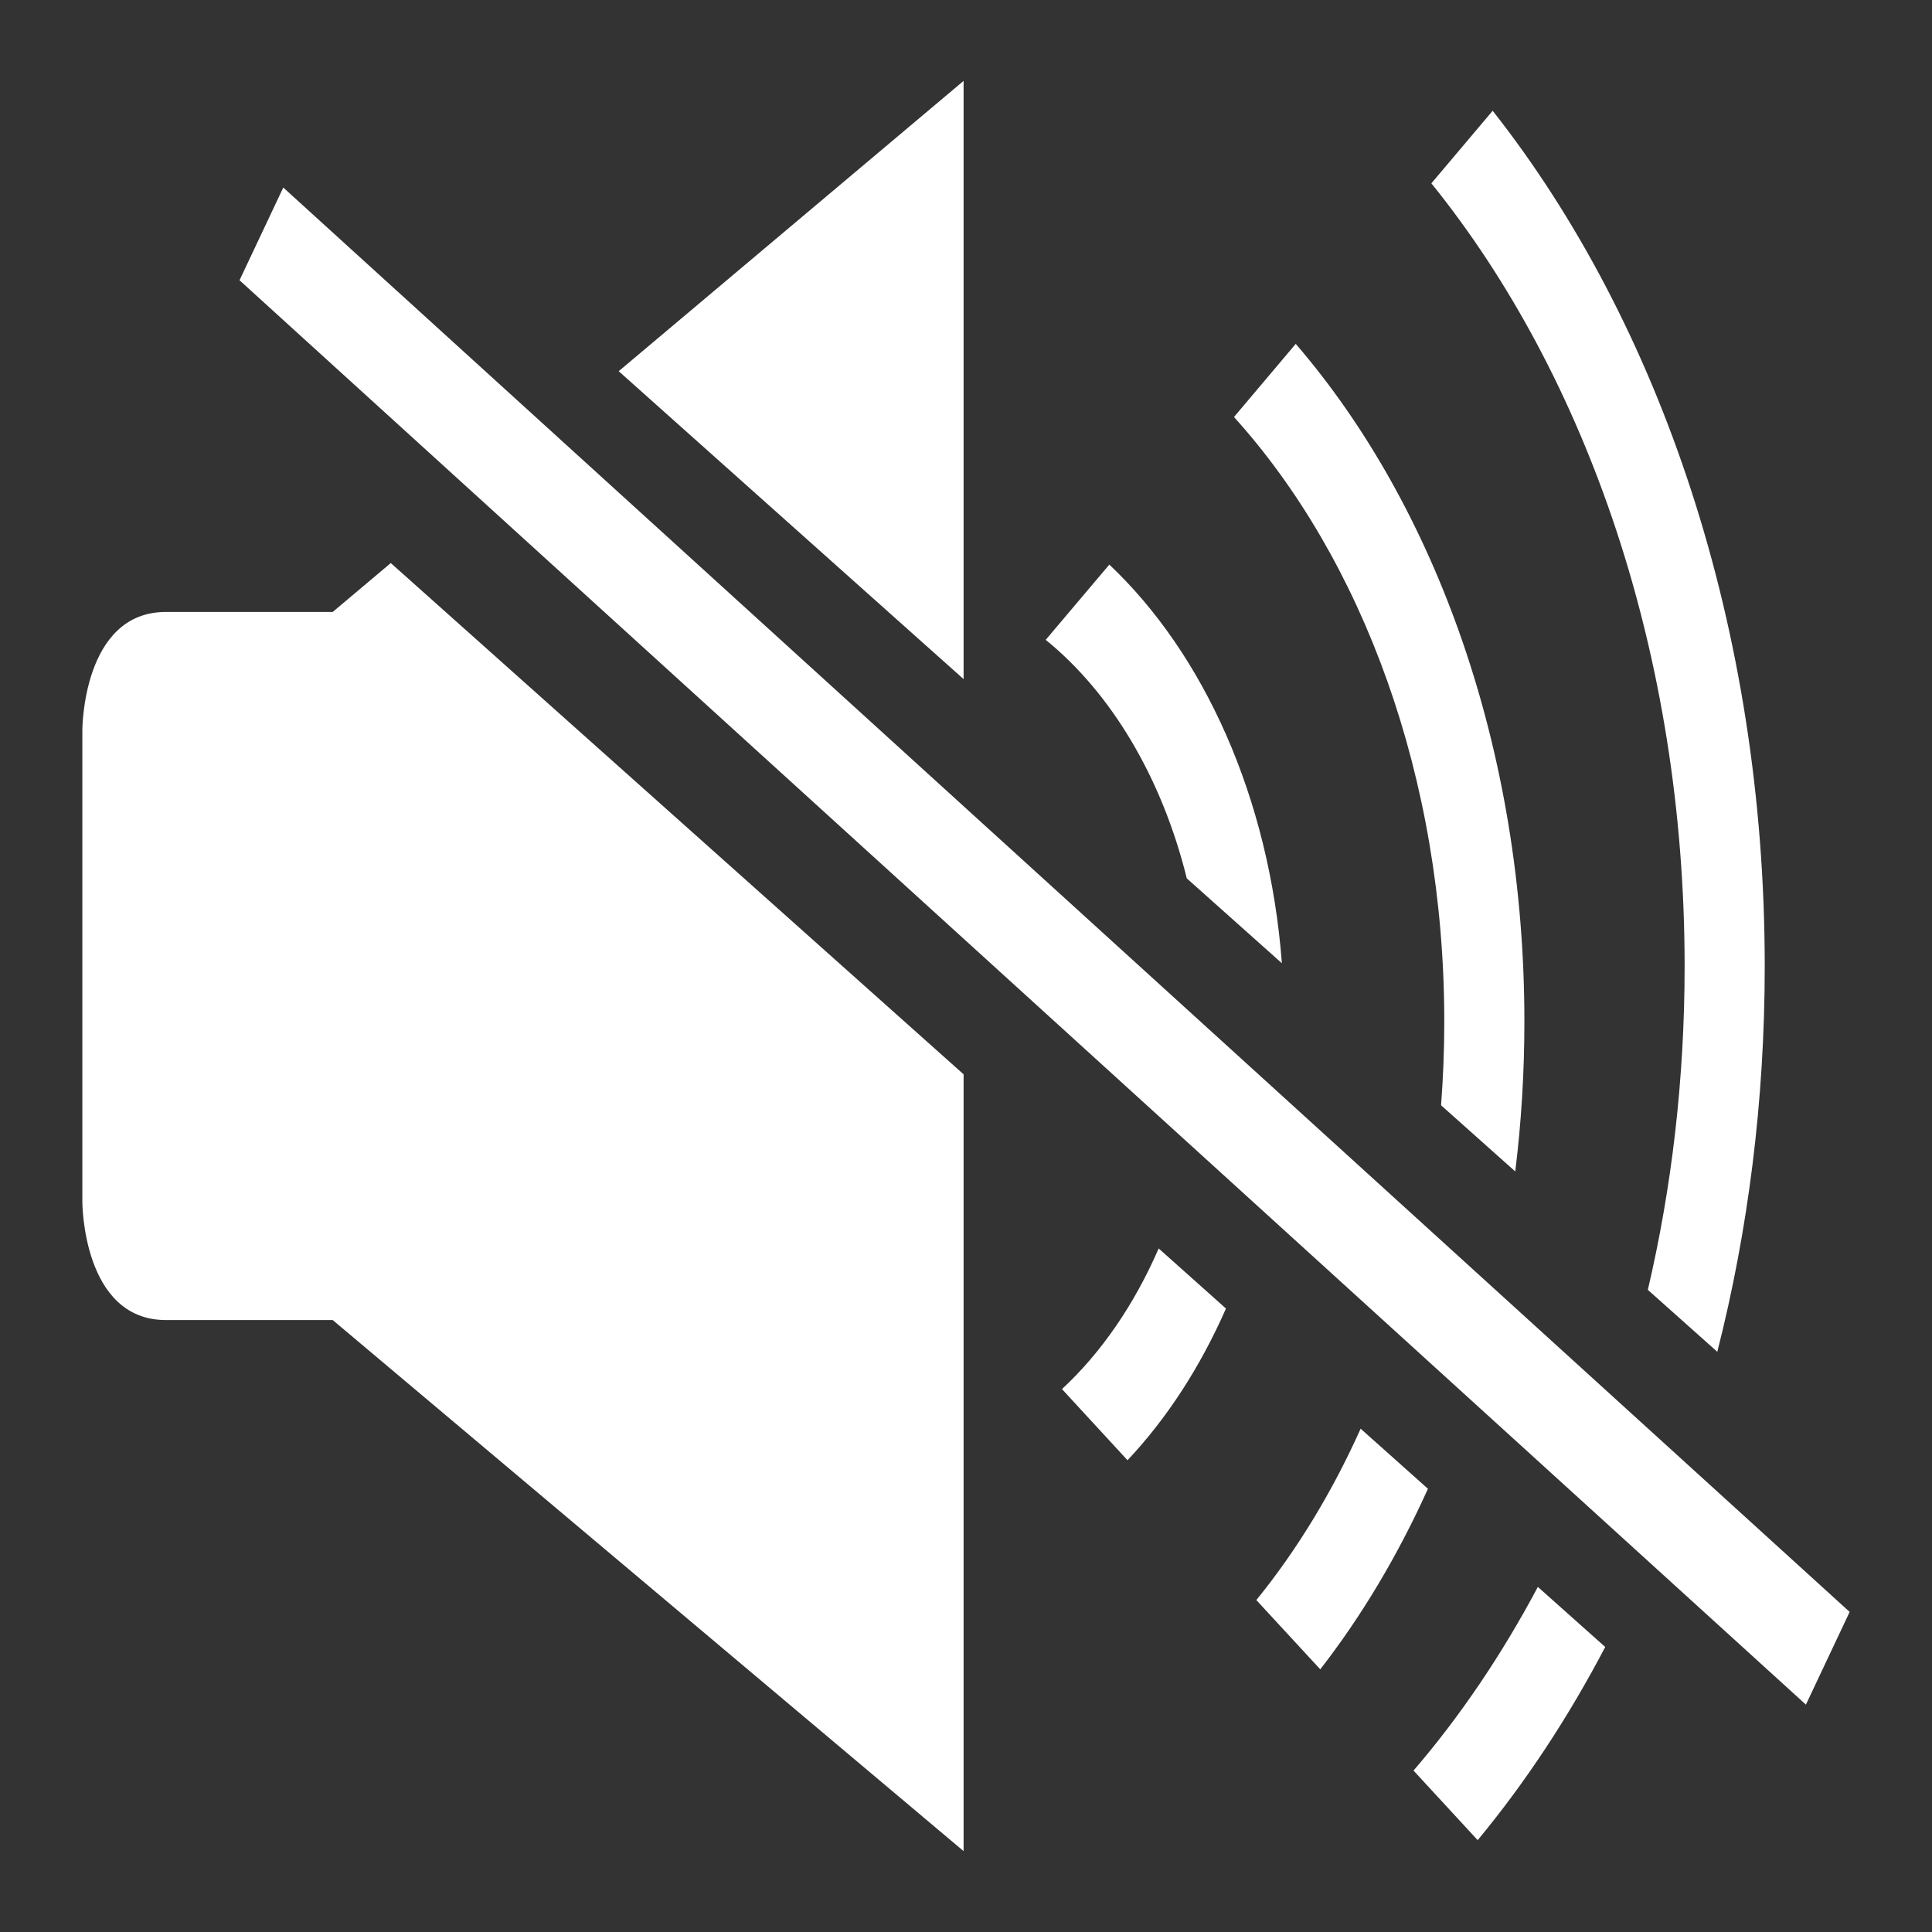 <svg xmlns="http://www.w3.org/2000/svg" xmlns:xlink="http://www.w3.org/1999/xlink" version="1.1" width="15" height="15" viewBox="0 0 15 15" xml:space="preserve">
<rect x="0" y="0" width="15" height="15" fill="#333333" stroke="none"/>
<desc>Created with Fabric.js 3.5.0</desc>
<defs>
</defs>
<rect x="0" y="0" width="100%" height="100%" fill="rgba(255,255,255,0)"/>
<g transform="matrix(0.622 0 0 0.859 7.5 7.5)" id="205380">
<path style="stroke: none; stroke-width: 1; stroke-dasharray: none; stroke-linecap: butt; stroke-dashoffset: 0; stroke-linejoin: miter; stroke-miterlimit: 4; is-custom-font: none; font-file-url: none; fill: rgb(255,255,255); fill-rule: evenodd; opacity: 1;" vector-effect="non-scaling-stroke" transform=" translate(-767.03, -563)" d="M 767 563.979 L 767 571 L 759.125 566.2 L 757.042 566.2 C 756 566.2 756 565.133 756 565.133 L 756 560.867 C 756 560.867 756 559.8 757.042 559.8 L 759.125 559.8 L 759.85 559.358 L 767 563.979 L 767 563.979 Z M 767 560.407 L 767 555 L 762.695 557.624 L 767 560.407 L 767 560.407 Z M 776.408 566.487 C 776.791 565.397 777 564.224 777 563.002 C 777 559.943 775.692 557.189 773.604 555.27 L 772.839 555.926 C 774.779 557.665 776 560.191 776 563.002 C 776 564.023 775.839 565.006 775.541 565.927 L 776.408 566.487 L 776.408 566.487 Z M 775.009 569.155 C 774.545 569.796 774.011 570.381 773.417 570.901 L 772.616 570.272 C 773.197 569.783 773.718 569.225 774.168 568.612 L 775.009 569.155 L 775.009 569.155 Z M 773.886 564.857 C 773.961 564.417 774 563.964 774 563.502 C 774 561.044 772.891 558.844 771.146 557.377 L 770.375 558.038 C 771.975 559.32 773 561.292 773 563.502 C 773 563.758 772.986 564.01 772.96 564.259 L 773.886 564.857 L 773.886 564.857 Z M 772.796 567.725 C 772.421 568.327 771.968 568.876 771.452 569.357 L 770.654 568.731 C 771.159 568.281 771.598 567.759 771.956 567.182 L 772.796 567.725 L 772.796 567.725 Z M 770.973 562.975 C 770.816 561.478 769.999 560.179 768.819 559.372 L 768.819 559.372 L 768.025 560.052 C 768.843 560.533 769.474 561.296 769.786 562.208 L 770.973 562.975 L 770.973 562.975 Z M 770.275 566.096 C 769.953 566.626 769.536 567.091 769.046 567.467 L 768.228 566.824 C 768.718 566.495 769.131 566.06 769.435 565.553 L 770.275 566.096 L 770.275 566.096 Z M 757.962 556.802 L 777.514 569.676 L 778.06 568.838 L 758.508 555.964 L 757.962 556.802 Z" stroke-linecap="round"/>
</g>
</svg>